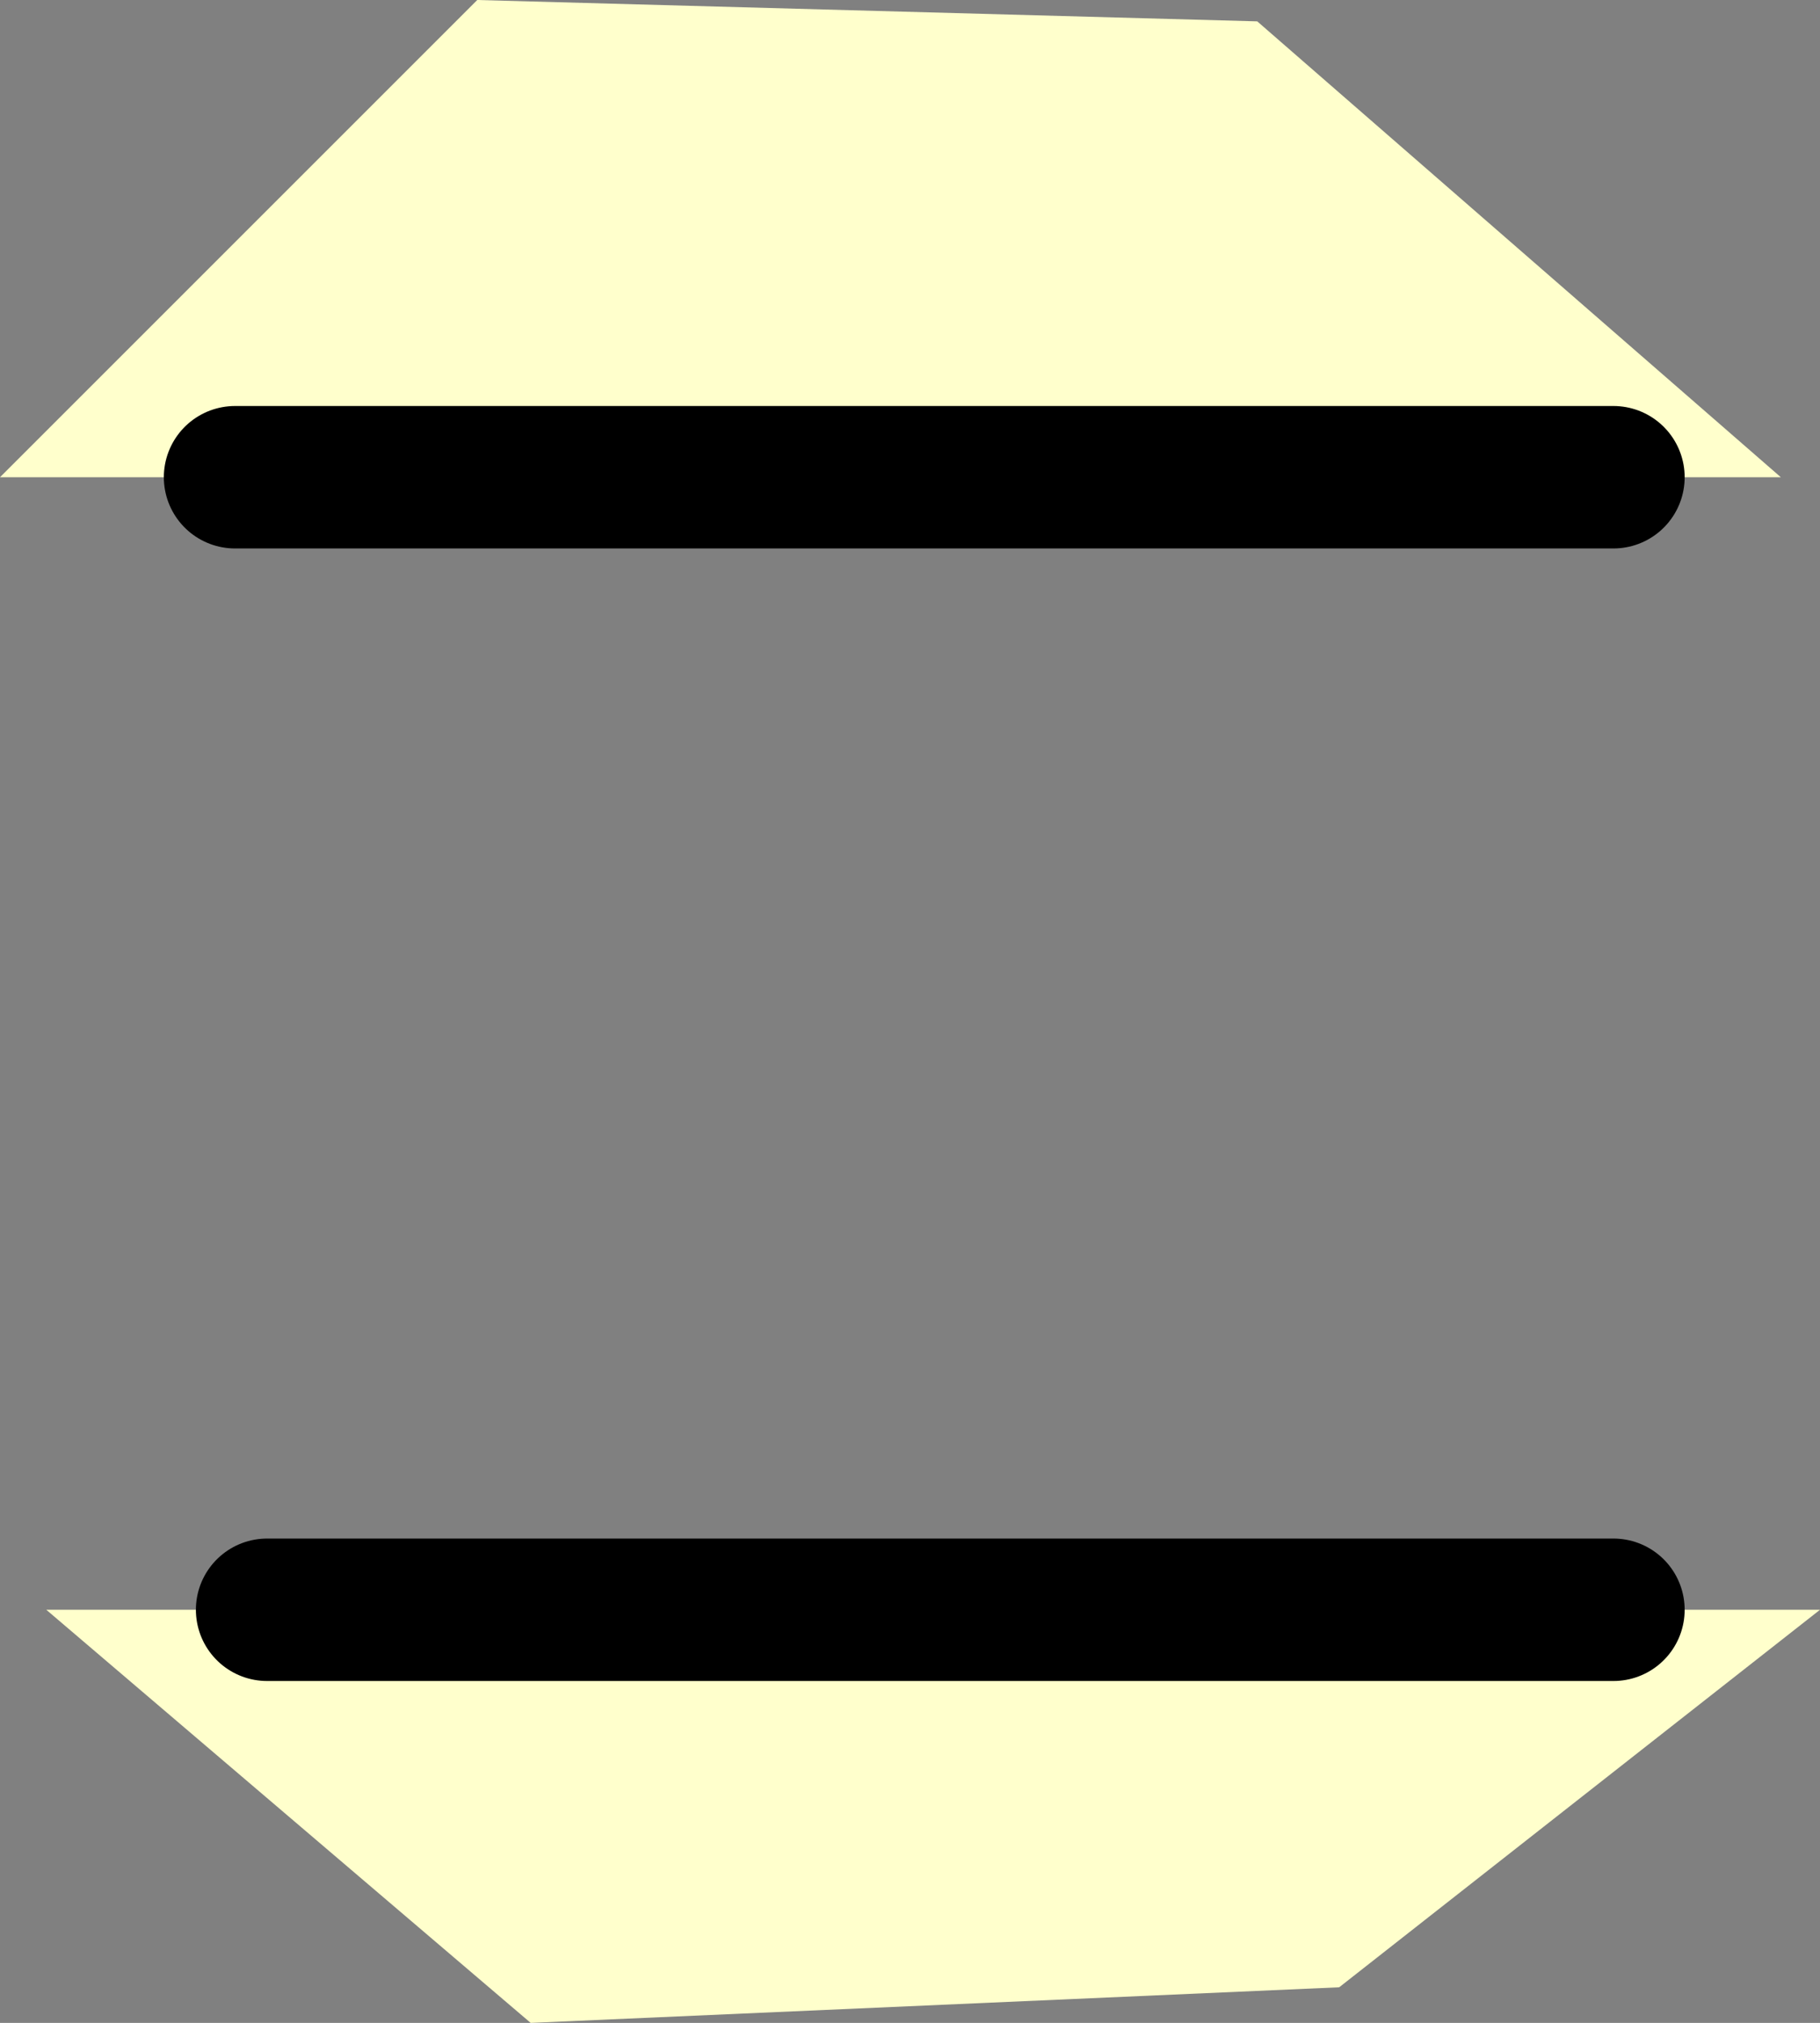 <?xml version="1.0" encoding="UTF-8" standalone="no"?>
<svg xmlns:xlink="http://www.w3.org/1999/xlink" height="28.4px" width="25.55px" xmlns="http://www.w3.org/2000/svg">
  <rect width="100%" height="100%" fill="#808080" stroke="none"/>
  <g transform="matrix(1.0, 0.0, 0.0, 1.0, 12.75, 14.2)">
    <path d="M-9.45 -7.5 L-12.75 -7.5 -6.05 -14.2 4.9 -13.9 12.25 -7.5 9.9 -7.5 -9.45 -7.5 M9.9 8.4 L12.8 8.4 6.05 13.7 -5.3 14.2 -12.1 8.4 -9.0 8.4 9.9 8.4" fill="#ffffcc" fill-rule="evenodd" stroke="none"/>
    <path d="M9.9 -7.5 L-9.45 -7.5 M-9.0 8.4 L9.9 8.4" fill="none" stroke="#000000" stroke-linecap="round" stroke-linejoin="round" stroke-width="2.0"/>
  </g>
</svg>
